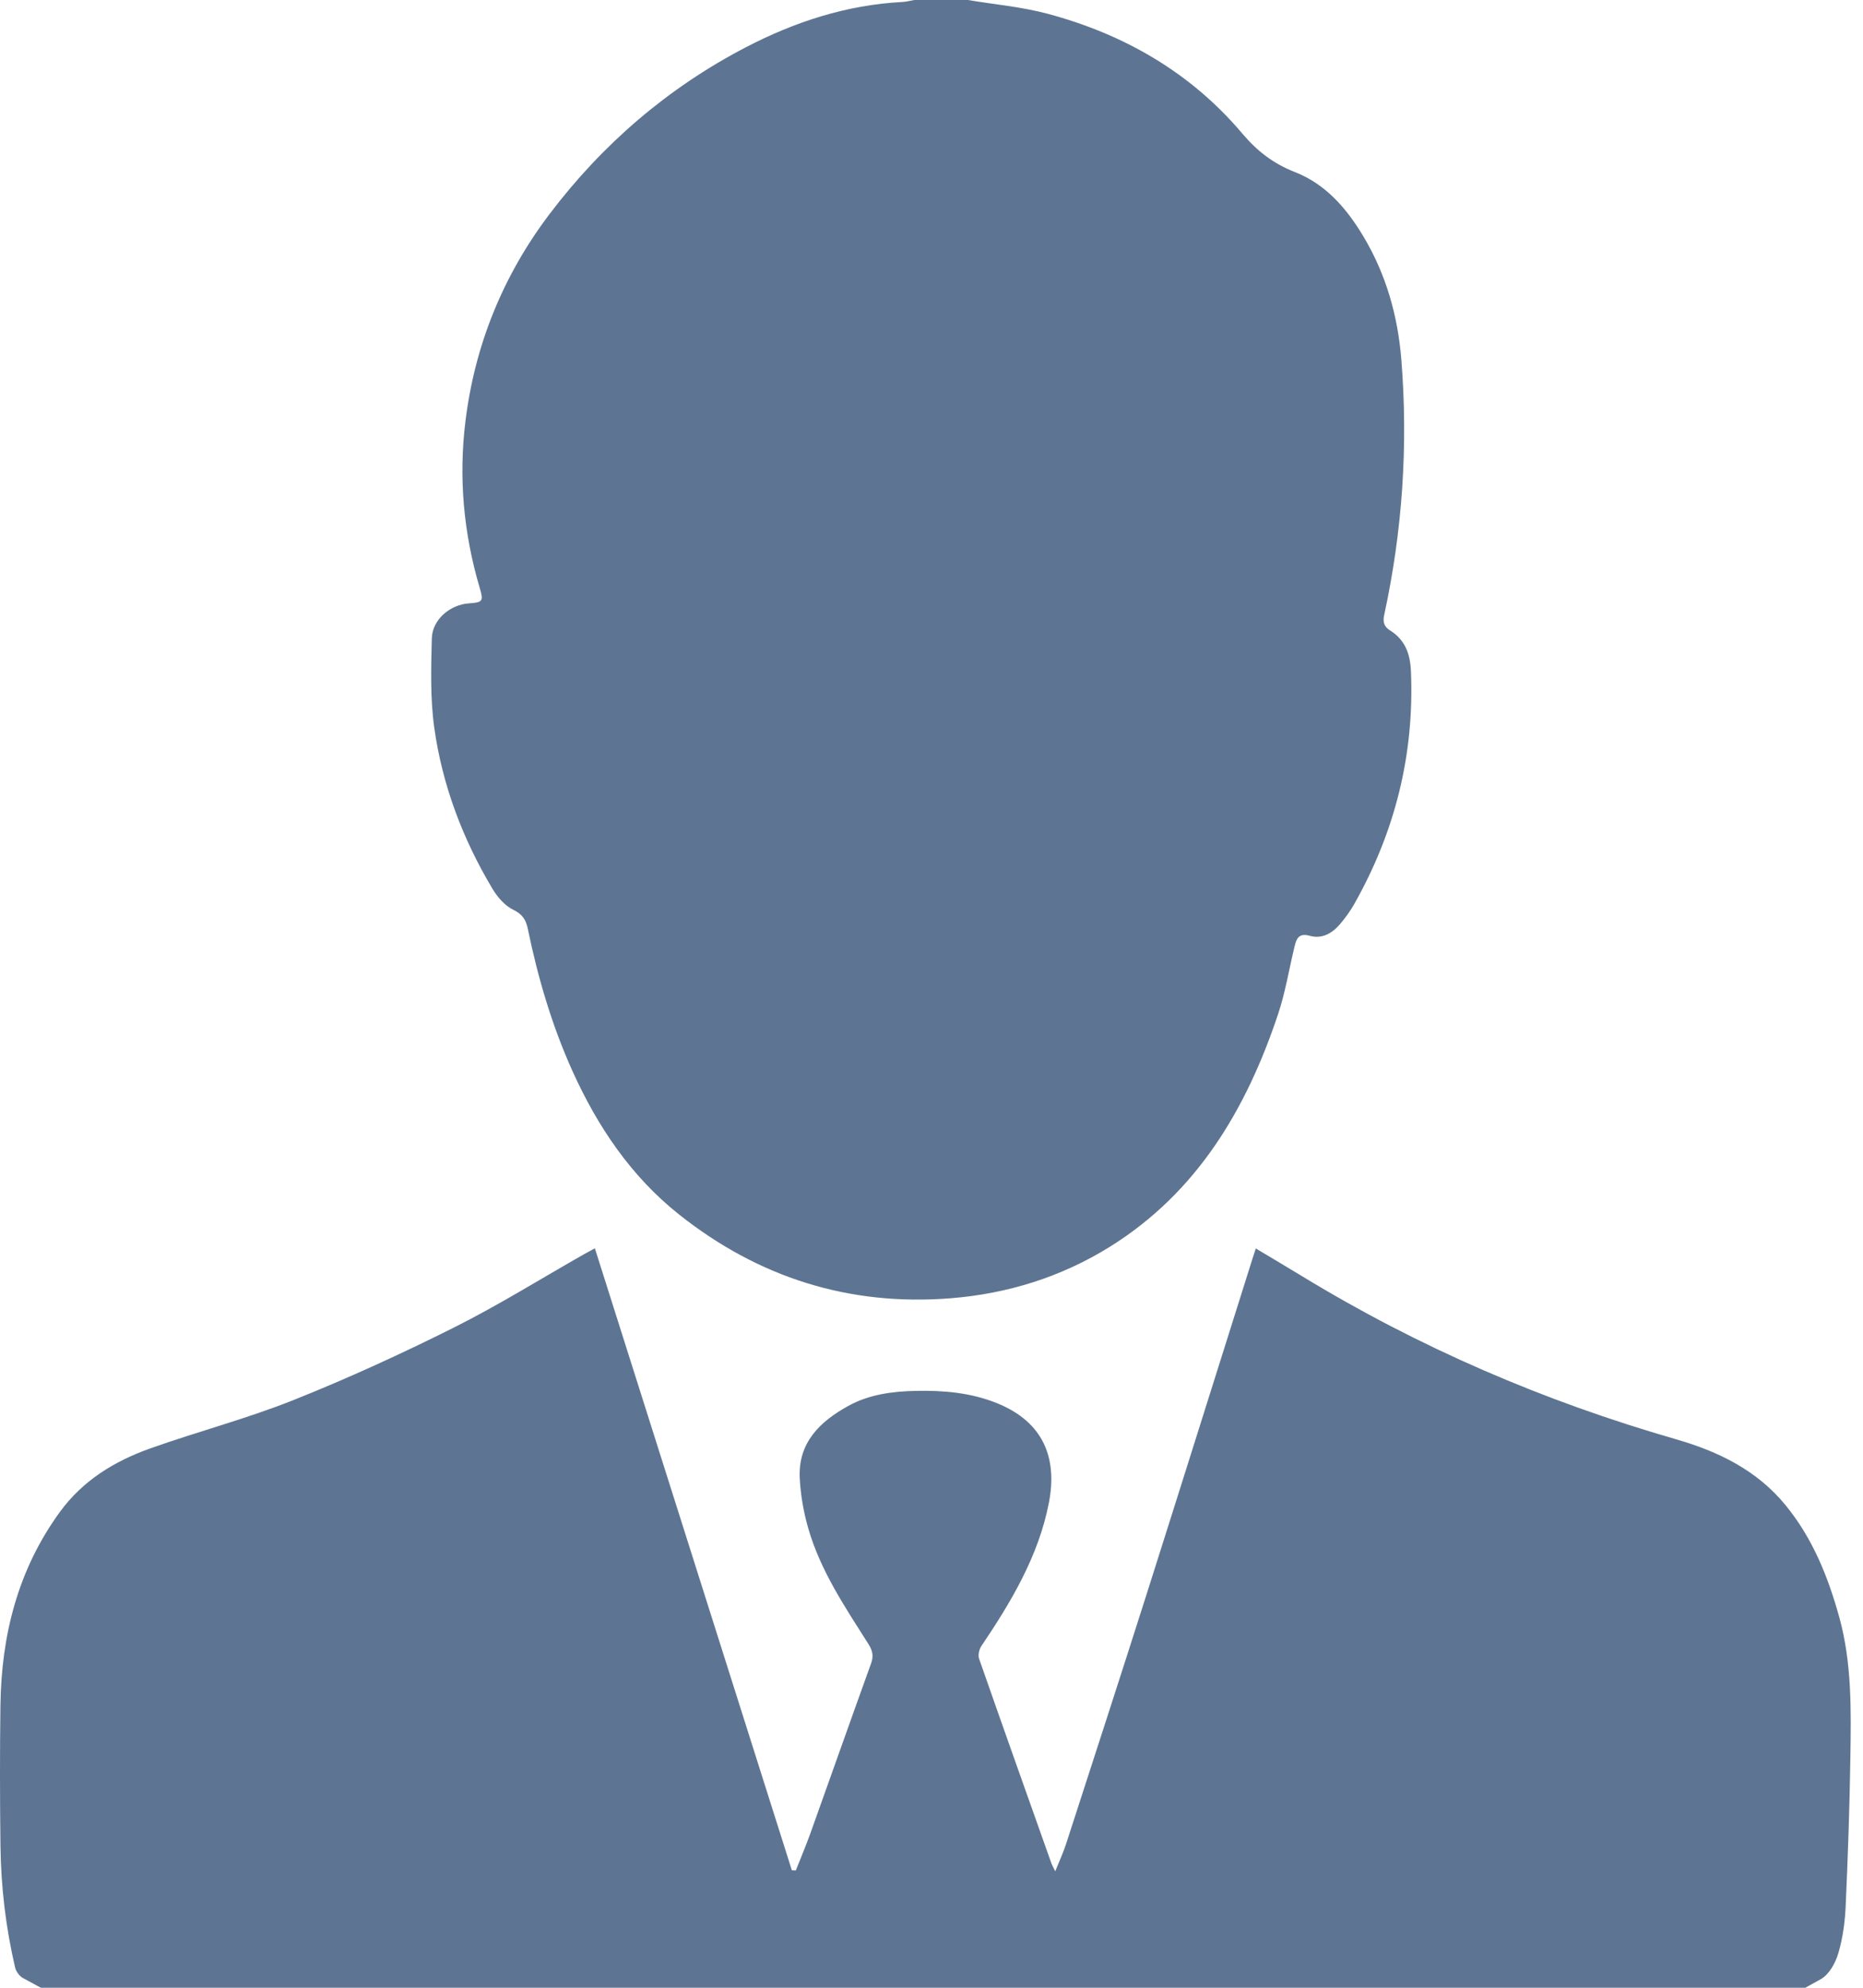 <svg width="120" height="128" viewBox="0 0 120 128" fill="none" xmlns="http://www.w3.org/2000/svg">
<path d="M53.994 141.026C53.184 140.983 52.372 140.899 51.562 140.904C47.701 140.924 43.885 140.502 40.071 139.918C32.613 138.775 25.294 137.081 18.133 134.704C12.348 132.784 6.811 130.304 1.472 127.371C1.246 127.246 1.033 126.946 0.972 126.692C0.372 124.121 0.063 121.511 0.03 118.875C-0.008 115.854 -0.012 112.831 0.028 109.81C0.089 105.293 1.155 101.071 3.858 97.36C5.334 95.332 7.386 94.083 9.689 93.266C12.737 92.183 15.882 91.36 18.883 90.165C22.394 88.764 25.846 87.184 29.227 85.492C32.103 84.051 34.842 82.34 37.644 80.75C37.829 80.645 38.018 80.546 38.317 80.385C42.556 93.765 46.781 107.101 51.005 120.435C51.09 120.439 51.175 120.442 51.26 120.446C51.573 119.65 51.91 118.863 52.198 118.059C53.506 114.409 54.794 110.753 56.111 107.108C56.283 106.631 56.198 106.277 55.939 105.869C54.433 103.491 52.844 101.146 52.058 98.404C51.759 97.361 51.566 96.262 51.513 95.18C51.401 92.894 52.814 91.539 54.646 90.53C55.995 89.786 57.502 89.595 59.005 89.564C60.772 89.528 62.53 89.678 64.205 90.352C67.23 91.567 68.114 93.907 67.564 96.758C66.902 100.189 65.135 103.143 63.208 106.004C63.066 106.215 62.986 106.587 63.067 106.817C64.604 111.218 66.168 115.608 67.728 120.001C67.767 120.109 67.827 120.209 67.971 120.501C68.243 119.819 68.488 119.296 68.665 118.751C70.396 113.412 72.133 108.075 73.834 102.727C76.125 95.522 78.385 88.307 80.661 81.097C80.724 80.897 80.79 80.698 80.889 80.395C81.91 81.005 82.887 81.581 83.854 82.171C91.407 86.775 99.459 90.235 107.955 92.68C110.685 93.466 113.169 94.673 115.013 96.927C116.753 99.052 117.752 101.533 118.476 104.155C119.29 107.108 119.231 110.125 119.187 113.137C119.139 116.346 119.028 119.555 118.883 122.762C118.837 123.782 118.694 124.822 118.405 125.796C118.222 126.411 117.815 127.146 117.291 127.441C114.905 128.784 112.489 130.096 109.995 131.225C102.345 134.683 94.321 136.998 86.116 138.674C82.544 139.404 78.932 140 75.312 140.42C72.252 140.774 69.153 140.787 66.07 140.952C65.882 140.963 65.695 141.003 65.506 141.03C61.671 141.026 57.833 141.026 53.994 141.026Z" fill="#5D7592"/>
<path d="M62.343 0C64.058 0.288 65.808 0.439 67.48 0.886C72.414 2.206 76.707 4.677 80.022 8.603C80.991 9.748 82.034 10.541 83.412 11.082C85.406 11.863 86.753 13.439 87.826 15.235C89.281 17.67 90.037 20.338 90.263 23.153C90.707 28.696 90.335 34.187 89.155 39.621C89.06 40.06 89.159 40.359 89.529 40.591C90.513 41.207 90.835 42.098 90.883 43.253C91.103 48.599 89.856 53.568 87.234 58.208C86.966 58.682 86.638 59.134 86.281 59.546C85.784 60.119 85.127 60.474 84.367 60.26C83.619 60.05 83.495 60.489 83.371 61.007C83.027 62.437 82.791 63.903 82.328 65.293C80.283 71.422 77.111 76.791 71.472 80.295C68.355 82.232 64.891 83.312 61.223 83.602C54.688 84.12 48.846 82.261 43.737 78.204C40.648 75.751 38.486 72.543 36.871 68.965C35.545 66.023 34.642 62.945 33.993 59.789C33.878 59.227 33.642 58.865 33.058 58.582C32.519 58.321 32.044 57.773 31.724 57.239C29.799 54.019 28.483 50.543 27.968 46.832C27.708 44.953 27.768 43.017 27.814 41.11C27.843 39.9 28.991 38.932 30.207 38.853C31.091 38.795 31.154 38.714 30.904 37.87C29.861 34.361 29.535 30.778 29.977 27.155C30.577 22.224 32.398 17.748 35.395 13.787C38.807 9.282 43.011 5.665 48.028 3.051C51.184 1.409 54.524 0.317 58.113 0.128C58.374 0.115 58.631 0.045 58.889 0C60.04 0 61.191 0 62.343 0Z" fill="#5D7592"/>
</svg>
